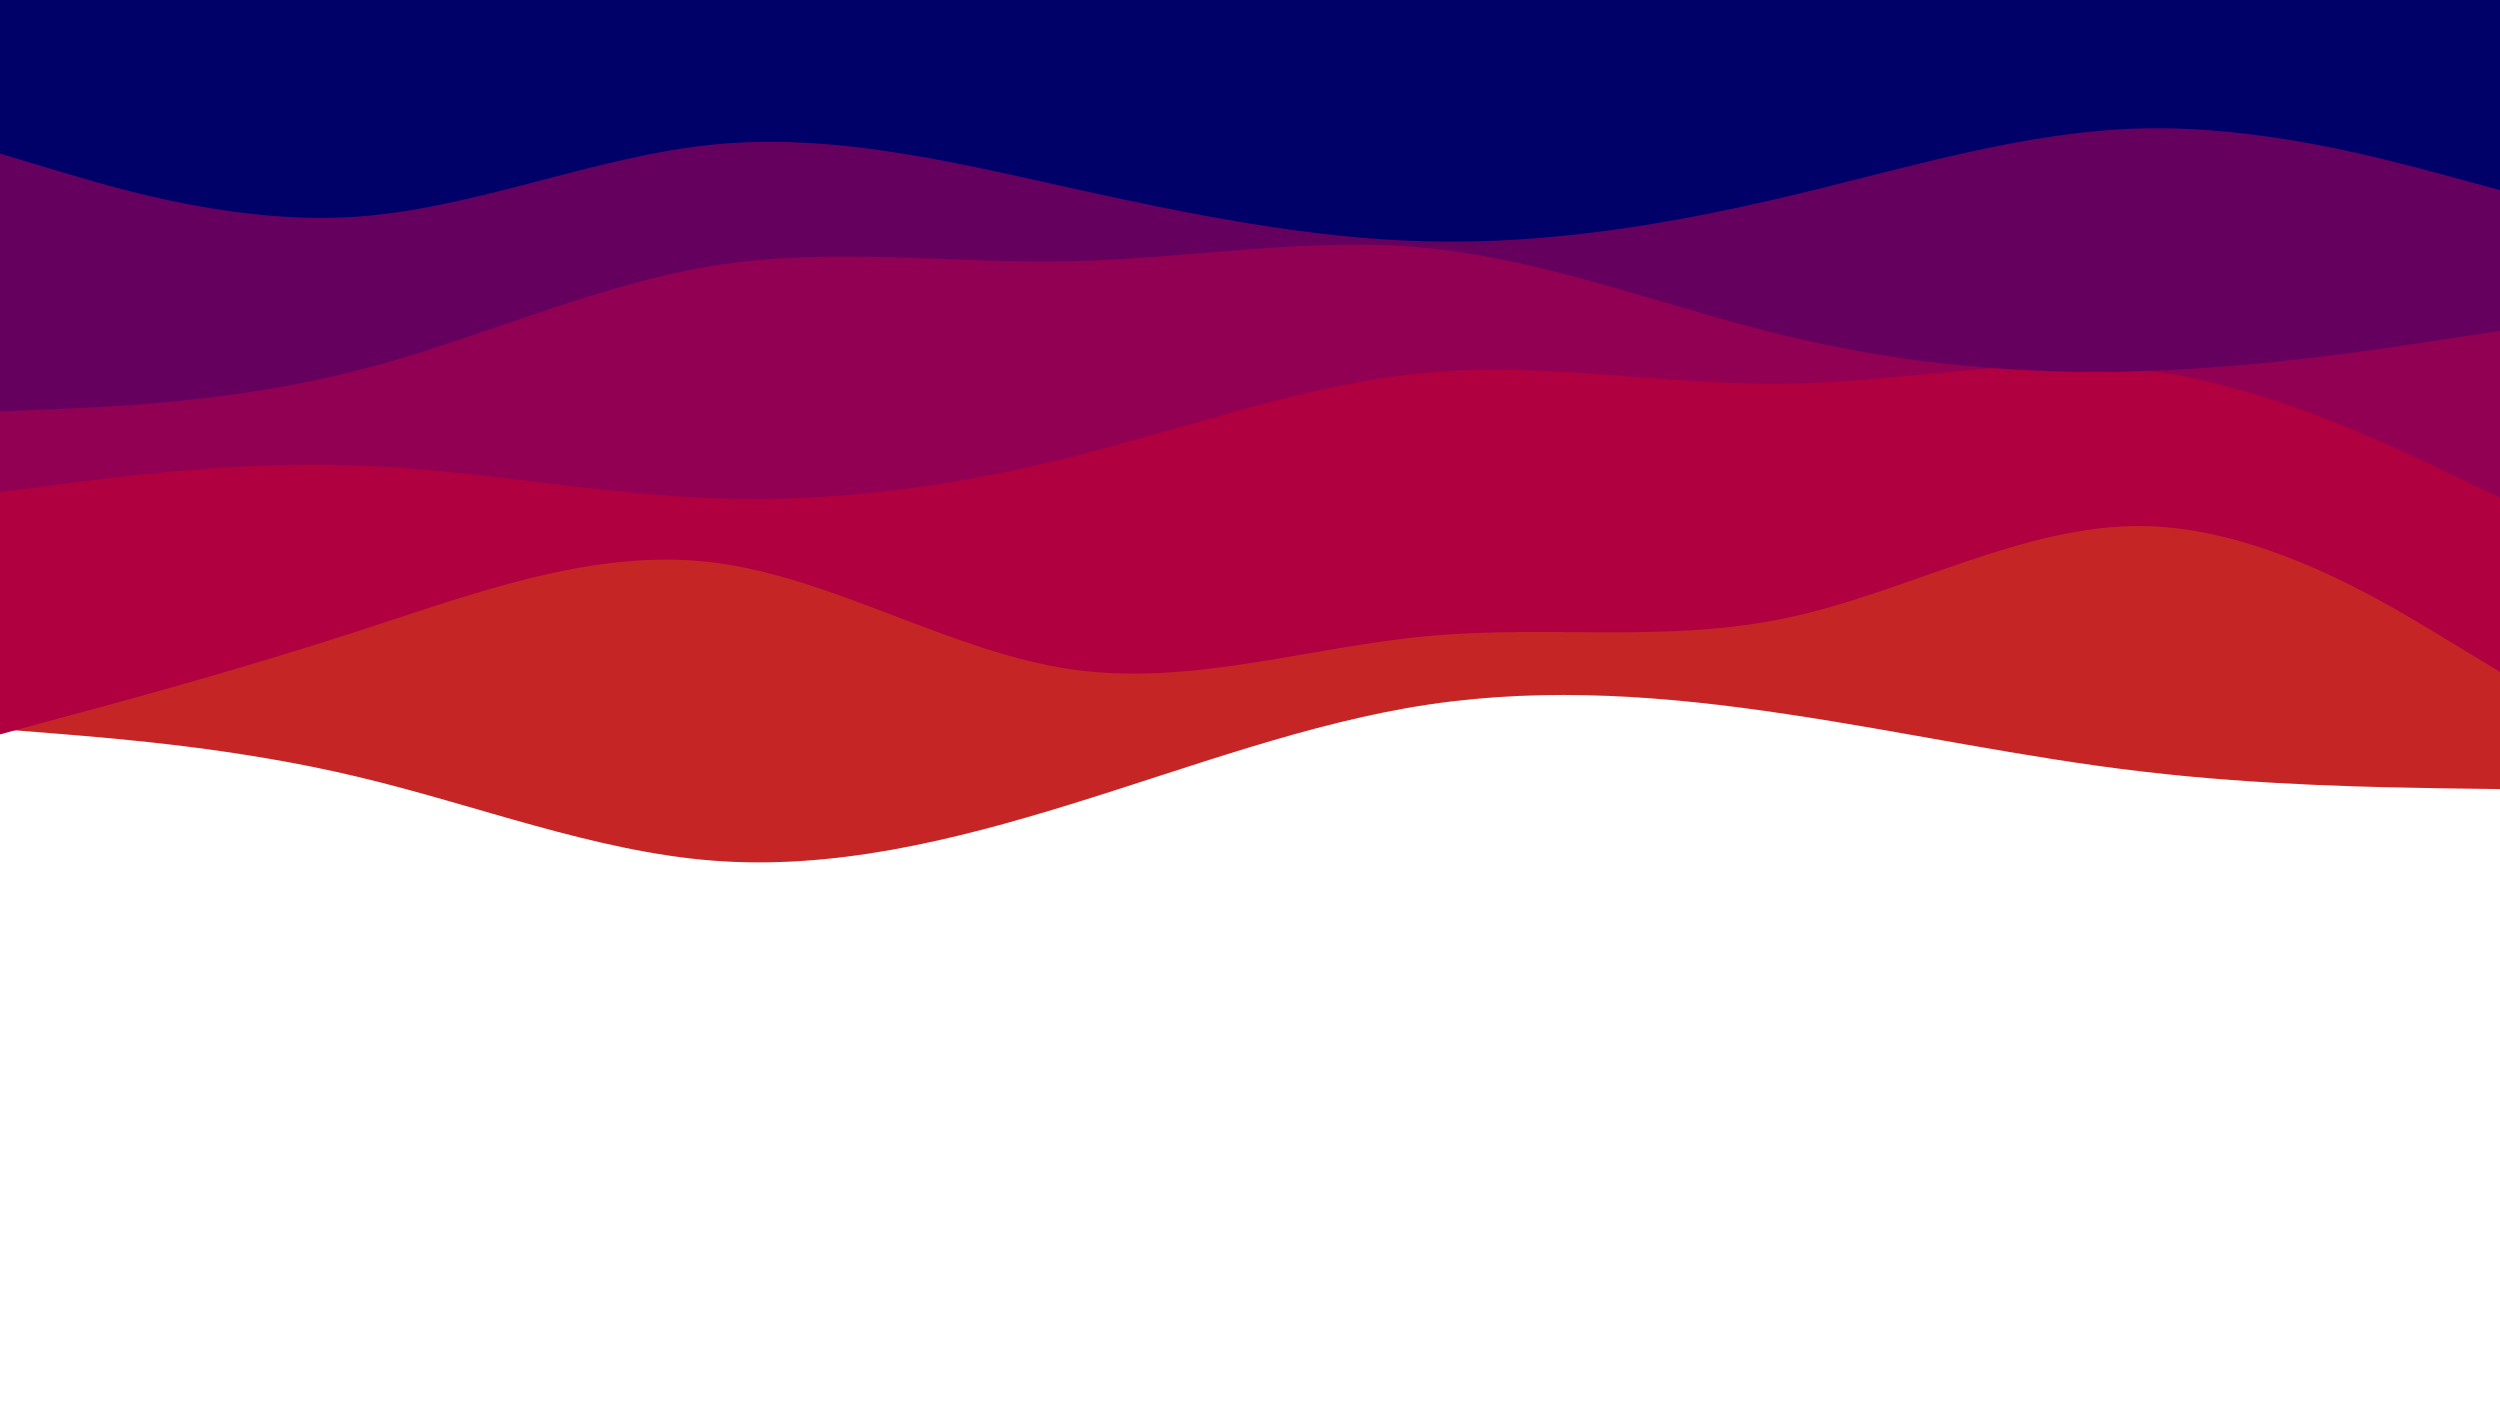 <svg id="visual" viewBox="0 0 960 540" width="960" height="540" xmlns="http://www.w3.org/2000/svg" xmlns:xlink="http://www.w3.org/1999/xlink" version="1.1"><rect x="0" y="0" width="960" height="540" fill="#fff"></rect><path d="M0 280L22.8 281.8C45.7 283.7 91.3 287.3 137 298.2C182.7 309 228.3 327 274 330.5C319.7 334 365.3 323 411.2 308.8C457 294.7 503 277.3 548.8 270.5C594.7 263.7 640.3 267.3 686 274.2C731.7 281 777.3 291 823 296.3C868.7 301.7 914.3 302.3 937.2 302.7L960 303L960 0L937.2 0C914.3 0 868.7 0 823 0C777.3 0 731.7 0 686 0C640.3 0 594.7 0 548.8 0C503 0 457 0 411.2 0C365.3 0 319.7 0 274 0C228.3 0 182.7 0 137 0C91.3 0 45.7 0 22.8 0L0 0Z" fill="#c52525"></path><path d="M0 282L22.8 275.8C45.7 269.7 91.3 257.3 137 242.5C182.7 227.7 228.3 210.3 274 216C319.7 221.7 365.3 250.3 411.2 257C457 263.7 503 248.3 548.8 244.2C594.7 240 640.3 247 686 237.3C731.7 227.7 777.3 201.3 823 202C868.7 202.7 914.3 230.3 937.2 244.2L960 258L960 0L937.2 0C914.3 0 868.7 0 823 0C777.3 0 731.7 0 686 0C640.3 0 594.7 0 548.8 0C503 0 457 0 411.2 0C365.3 0 319.7 0 274 0C228.3 0 182.7 0 137 0C91.3 0 45.7 0 22.8 0L0 0Z" fill="#b00040"></path><path d="M0 189L22.8 186C45.7 183 91.3 177 137 178.7C182.7 180.3 228.3 189.7 274 191.3C319.7 193 365.3 187 411.2 175.5C457 164 503 147 548.8 143C594.7 139 640.3 148 686 147.3C731.7 146.7 777.3 136.3 823 142C868.7 147.7 914.3 169.3 937.2 180.2L960 191L960 0L937.2 0C914.3 0 868.7 0 823 0C777.3 0 731.7 0 686 0C640.3 0 594.7 0 548.8 0C503 0 457 0 411.2 0C365.3 0 319.7 0 274 0C228.3 0 182.7 0 137 0C91.3 0 45.7 0 22.8 0L0 0Z" fill="#910052"></path><path d="M0 158L22.8 157C45.7 156 91.3 154 137 142.3C182.7 130.7 228.3 109.3 274 102C319.7 94.7 365.3 101.3 411.2 100.3C457 99.3 503 90.7 548.8 95.3C594.7 100 640.3 118 686 129C731.7 140 777.3 144 823 142.5C868.7 141 914.3 134 937.2 130.5L960 127L960 0L937.2 0C914.3 0 868.7 0 823 0C777.3 0 731.7 0 686 0C640.3 0 594.7 0 548.8 0C503 0 457 0 411.2 0C365.3 0 319.7 0 274 0C228.3 0 182.7 0 137 0C91.3 0 45.7 0 22.8 0L0 0Z" fill="#65005f"></path><path d="M0 59L22.8 65.8C45.7 72.7 91.3 86.3 137 83.2C182.7 80 228.3 60 274 55.5C319.7 51 365.3 62 411.2 72.2C457 82.3 503 91.7 548.8 92.7C594.7 93.7 640.3 86.3 686 75.5C731.7 64.7 777.3 50.3 823 49.3C868.7 48.3 914.3 60.7 937.2 66.8L960 73L960 0L937.2 0C914.3 0 868.7 0 823 0C777.3 0 731.7 0 686 0C640.3 0 594.7 0 548.8 0C503 0 457 0 411.2 0C365.3 0 319.7 0 274 0C228.3 0 182.7 0 137 0C91.3 0 45.7 0 22.8 0L0 0Z" fill="#000069"></path></svg>